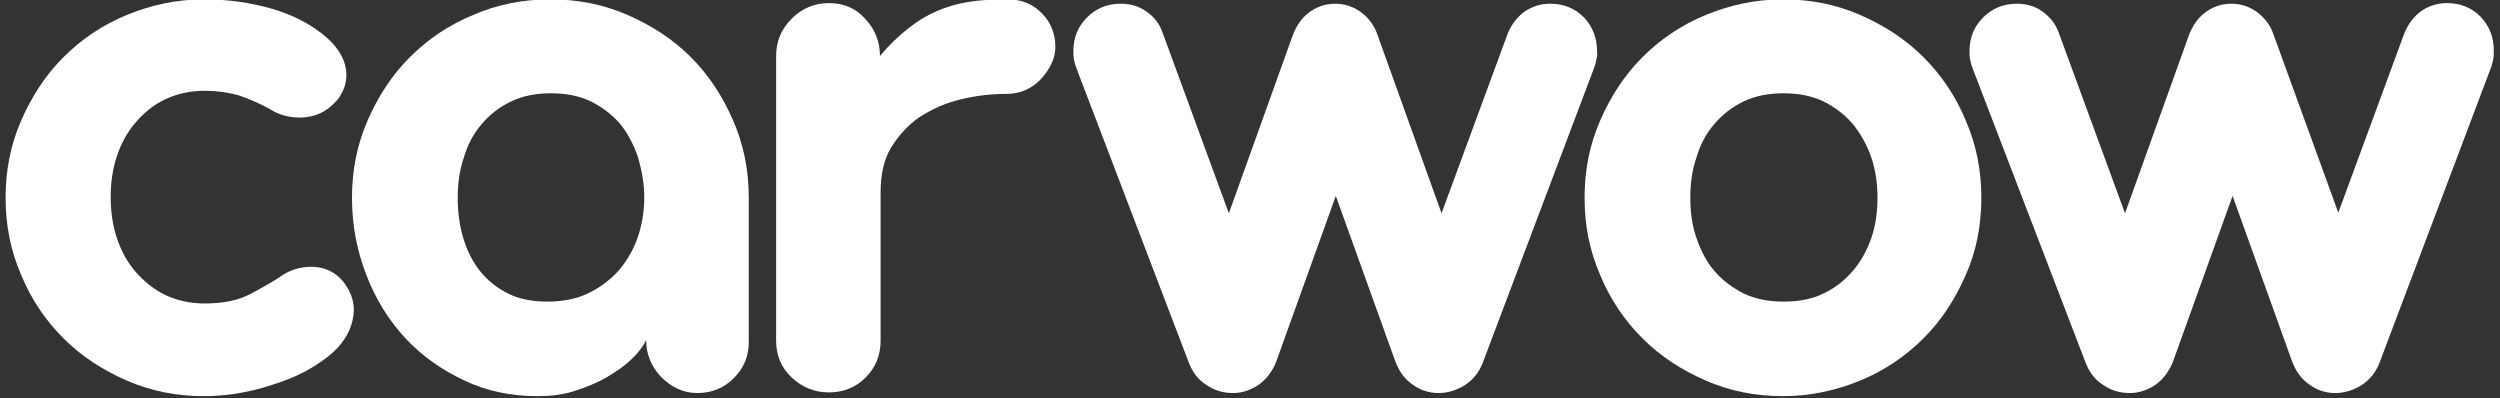 <?xml version="1.0" encoding="utf-8"?>
<!-- Generator: Adobe Illustrator 19.1.0, SVG Export Plug-In . SVG Version: 6.00 Build 0)  -->
<svg version="1.1" id="Layer_1" xmlns="http://www.w3.org/2000/svg" xmlns:xlink="http://www.w3.org/1999/xlink" x="0px" y="0px"
	 viewBox="20 20 402 64" style="enable-background:new 0 0 440 103.7;" xml:space="preserve">
<rect x="20" y="20" width="402" height="64" fill="#333333" stroke="none"/>
<style type="text/css">
	.st0{fill:#FFFFFF;}
</style>
<g>
	<g>
		<path class="st0" d="M74.4,75.8c-1,1.1-2.3,2.1-3.9,3.1c-1.6,1-3.3,1.8-5.3,2.5c-2,0.7-4,1.3-6.1,1.7c-2.1,0.4-4.2,0.6-6.3,0.6
			c-4.4,0-8.5-0.8-12.4-2.5s-7.3-3.9-10.2-6.8c-2.9-2.9-5.2-6.3-6.8-10.2c-1.7-3.9-2.5-8-2.5-12.4c0-4.4,0.8-8.5,2.5-12.4
			c1.7-3.9,3.9-7.3,6.8-10.2c2.9-2.9,6.3-5.2,10.2-6.8s8-2.5,12.4-2.5c3.8,0,7.4,0.5,10.9,1.5c3.4,1,6.4,2.5,8.9,4.7
			c2,1.8,3.1,3.8,3.1,6c0,1.4-0.5,2.7-1.4,3.9c-1.6,1.9-3.6,2.9-6.1,2.9c-1.7,0-3.3-0.4-4.7-1.3c-1.6-0.9-3.2-1.6-4.9-2.2
			c-1.7-0.5-3.6-0.8-5.7-0.8c-2.4,0-4.5,0.5-6.4,1.4c-1.9,0.9-3.4,2.2-4.7,3.7c-1.3,1.5-2.3,3.3-3,5.4c-0.7,2.1-1,4.3-1,6.6
			s0.3,4.5,1,6.6c0.7,2.1,1.7,3.9,3,5.4c1.3,1.5,2.9,2.8,4.7,3.7c1.9,0.9,4,1.4,6.4,1.4c3,0,5.4-0.5,7.3-1.5c1.9-1,3.5-1.9,4.7-2.7
			c1.5-1.1,3.2-1.7,5.2-1.7c2,0,3.8,0.8,5.1,2.4c1.1,1.4,1.7,2.9,1.7,4.6C76.8,72.1,76,74,74.4,75.8z"/>
		<path class="st0" d="M138,80.8c-1.6,1.6-3.5,2.4-5.9,2.4c-2.2,0-4.1-0.9-5.8-2.6c-1.6-1.7-2.4-3.7-2.4-5.9c-0.5,1-1.3,2.1-2.4,3.1
			c-1.1,1.1-2.5,2-4,2.9c-1.6,0.9-3.3,1.6-5.2,2.2s-3.9,0.8-5.9,0.8c-4.2,0-8.1-0.8-11.7-2.5s-6.8-3.9-9.5-6.8
			c-2.7-2.9-4.8-6.3-6.3-10.2c-1.5-3.9-2.3-8-2.3-12.4c0-4.4,0.8-8.5,2.5-12.4c1.7-3.9,3.9-7.3,6.8-10.2c2.9-2.9,6.3-5.2,10.2-6.8
			c3.9-1.7,8-2.5,12.4-2.5c4.4,0,8.5,0.8,12.4,2.5c3.9,1.7,7.3,3.9,10.2,6.8c2.9,2.9,5.1,6.3,6.8,10.2c1.7,3.9,2.5,8,2.5,12.4V75
			C140.4,77.3,139.6,79.2,138,80.8z M122.6,45.3c-0.7-2-1.6-3.8-2.9-5.4c-1.3-1.5-2.9-2.7-4.7-3.6c-1.9-0.9-4-1.3-6.4-1.3
			s-4.5,0.4-6.4,1.3c-1.9,0.9-3.4,2.1-4.7,3.6c-1.3,1.5-2.3,3.3-2.9,5.4c-0.7,2-1,4.2-1,6.5s0.3,4.5,0.9,6.5c0.6,2,1.5,3.8,2.7,5.3
			c1.2,1.5,2.7,2.7,4.5,3.6c1.8,0.9,3.9,1.3,6.3,1.3c2.4,0,4.6-0.4,6.5-1.3c1.9-0.9,3.5-2.1,4.9-3.6c1.3-1.5,2.4-3.3,3.1-5.3
			c0.7-2,1.1-4.2,1.1-6.5S123.2,47.4,122.6,45.3z"/>
		<path class="st0" d="M187.2,32.9c-1.4,1.4-3.2,2.2-5.4,2.2c-2.5,0-5,0.3-7.4,0.9c-2.5,0.6-4.6,1.6-6.5,2.8c-1.9,1.3-3.4,3-4.6,4.9
			c-1.2,2-1.7,4.4-1.7,7.3v23.8c0,2.3-0.8,4.3-2.4,5.9c-1.6,1.6-3.6,2.4-5.9,2.4c-2.3,0-4.3-0.8-6-2.4c-1.7-1.6-2.5-3.6-2.5-5.9V29
			c0-2.3,0.8-4.3,2.5-6c1.7-1.7,3.7-2.5,6-2.5c2.3,0,4.3,0.8,5.8,2.5c1.6,1.7,2.4,3.7,2.4,6c1.5-1.8,3-3.2,4.5-4.4
			c1.5-1.2,3-2.1,4.6-2.8c1.6-0.7,3.3-1.2,5.2-1.5c1.9-0.3,3.9-0.4,6.3-0.4c2.1,0,3.9,0.7,5.4,2.2c1.4,1.4,2.2,3.2,2.2,5.4
			S188.6,31.4,187.2,32.9z"/>
		<path class="st0" d="M276.7,29.6c-0.1,0.5-0.2,0.9-0.4,1.4l-17.9,47.4c-0.6,1.5-1.5,2.6-2.8,3.5c-1.3,0.8-2.7,1.3-4.3,1.3
			c-1.6,0-3-0.5-4.2-1.4c-1.3-0.9-2.1-2.1-2.7-3.6l-9.6-26.7l-9.6,26.7c-0.6,1.5-1.5,2.7-2.7,3.6c-1.3,0.9-2.7,1.4-4.2,1.4
			c-1.6,0-3-0.4-4.3-1.3c-1.3-0.8-2.2-2-2.8-3.5L193.1,31c-0.2-0.5-0.3-0.9-0.4-1.4c-0.1-0.5-0.1-0.9-0.1-1.4c0-2.1,0.7-3.9,2.2-5.4
			s3.3-2.2,5.4-2.2c1.6,0,3,0.4,4.2,1.3c1.2,0.8,2.1,2,2.6,3.5l10.6,28.9l10.3-28.7c0.6-1.5,1.4-2.7,2.6-3.6
			c1.2-0.9,2.6-1.4,4.2-1.4c1.6,0,3,0.5,4.2,1.4c1.2,0.9,2.1,2.1,2.6,3.6l10.3,28.7l10.6-28.8c0.6-1.5,1.5-2.7,2.7-3.6
			c1.3-0.9,2.7-1.3,4.2-1.3c2.1,0,3.9,0.7,5.4,2.2c1.4,1.5,2.1,3.3,2.1,5.4C276.9,28.7,276.8,29.1,276.7,29.6z"/>
		<path class="st0" d="M336.1,64.2c-1.7,3.9-3.9,7.3-6.8,10.2c-2.9,2.9-6.3,5.2-10.2,6.8s-8,2.5-12.4,2.5c-4.4,0-8.5-0.8-12.4-2.5
			s-7.3-3.9-10.2-6.8c-2.9-2.9-5.2-6.3-6.8-10.2c-1.7-3.9-2.5-8-2.5-12.4c0-4.4,0.8-8.5,2.5-12.4c1.7-3.9,3.9-7.3,6.8-10.2
			c2.9-2.9,6.3-5.2,10.2-6.8s8-2.5,12.4-2.5c4.4,0,8.5,0.8,12.4,2.5s7.3,3.9,10.2,6.8c2.9,2.9,5.2,6.3,6.8,10.2
			c1.7,3.9,2.5,8,2.5,12.4C338.6,56.2,337.8,60.4,336.1,64.2z M320.9,45.3c-0.7-2-1.7-3.8-3-5.4c-1.3-1.5-2.9-2.7-4.7-3.6
			c-1.9-0.9-4-1.3-6.4-1.3c-2.4,0-4.5,0.4-6.4,1.3c-1.9,0.9-3.4,2.1-4.7,3.6c-1.3,1.5-2.3,3.3-2.9,5.4c-0.7,2-1,4.2-1,6.5
			s0.3,4.5,1,6.5c0.7,2,1.6,3.8,2.9,5.3c1.3,1.5,2.9,2.7,4.7,3.6c1.9,0.9,4,1.3,6.4,1.3c2.4,0,4.6-0.4,6.4-1.3
			c1.9-0.9,3.4-2.1,4.7-3.6c1.3-1.5,2.3-3.3,3-5.3c0.7-2,1-4.2,1-6.5S321.6,47.4,320.9,45.3z"/>
		<path class="st0" d="M420.9,29.6c-0.1,0.5-0.2,0.9-0.4,1.4l-17.9,47.4c-0.6,1.5-1.5,2.6-2.8,3.5c-1.3,0.8-2.7,1.3-4.3,1.3
			c-1.6,0-3-0.5-4.2-1.4c-1.3-0.9-2.1-2.1-2.7-3.6l-9.6-26.7l-9.6,26.7c-0.6,1.5-1.5,2.7-2.7,3.6c-1.3,0.9-2.7,1.4-4.2,1.4
			c-1.6,0-3-0.4-4.3-1.3c-1.3-0.8-2.2-2-2.8-3.5L337.2,31c-0.2-0.5-0.3-0.9-0.4-1.4c-0.1-0.5-0.1-0.9-0.1-1.4c0-2.1,0.7-3.9,2.2-5.4
			s3.3-2.2,5.4-2.2c1.6,0,3,0.4,4.2,1.3s2.1,2,2.6,3.5l10.6,28.9L372,25.6c0.6-1.5,1.4-2.7,2.6-3.6c1.2-0.9,2.6-1.4,4.2-1.4
			c1.6,0,3,0.5,4.2,1.4c1.2,0.9,2.1,2.1,2.6,3.6L396,54.2l10.6-28.8c0.6-1.5,1.5-2.7,2.7-3.6c1.3-0.9,2.7-1.3,4.2-1.3
			c2.1,0,3.9,0.7,5.4,2.2c1.4,1.5,2.1,3.3,2.1,5.4C421,28.7,421,29.1,420.9,29.6z"/>
	</g>
</g>
</svg>
